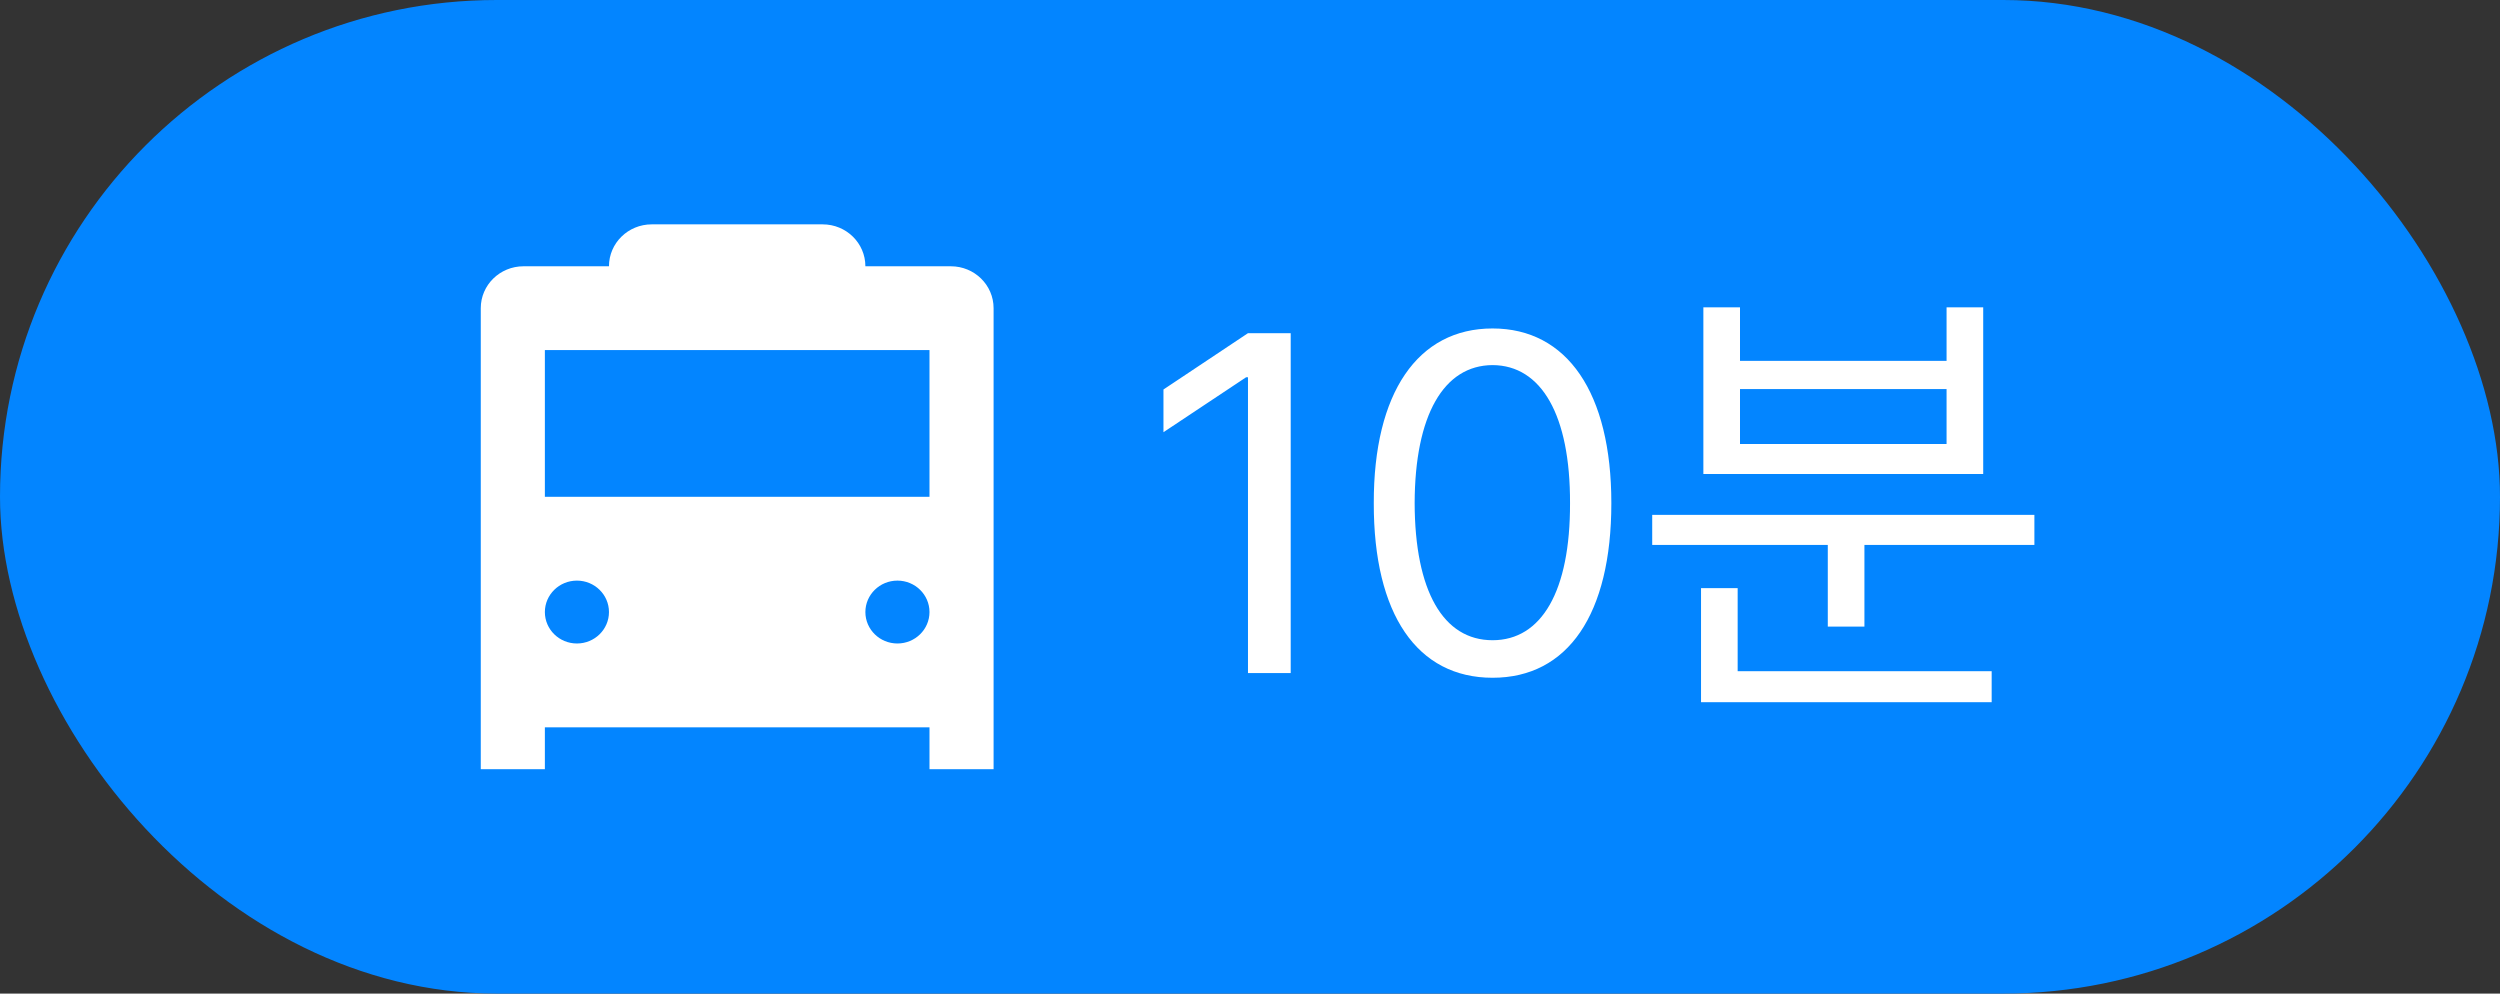 <svg width="78" height="31" viewBox="0 0 78 31" fill="none" xmlns="http://www.w3.org/2000/svg">
<rect x="0" y="0" width="78" height="31" fill="#333333" stroke="none"/>
<rect width="78" height="31" rx="15.5" fill="#0385FF"/>
<path fill-rule="evenodd" clip-rule="evenodd" d="M19 8.308C19 7.585 19.597 7 20.333 7H25.667C26.403 7 27 7.585 27 8.308H29.667C30.403 8.308 31 8.893 31 9.615V24H29V22.692H17V24H15V9.615C15 8.893 15.597 8.308 16.333 8.308H19ZM29 10.923H17V15.5H29V10.923ZM19 19.096C19 19.638 18.552 20.077 18 20.077C17.448 20.077 17 19.638 17 19.096C17 18.555 17.448 18.115 18 18.115C18.552 18.115 19 18.555 19 19.096ZM28 20.077C28.552 20.077 29 19.638 29 19.096C29 18.555 28.552 18.115 28 18.115C27.448 18.115 27 18.555 27 19.096C27 19.638 27.448 20.077 28 20.077Z" fill="white"/>
<path d="M40.27 10.395V21H38.937V11.771H38.878L36.3 13.485V12.152L38.937 10.395H40.27ZM46.568 21.146C44.217 21.146 42.855 19.169 42.862 15.697C42.855 12.255 44.232 10.248 46.568 10.248C48.898 10.248 50.274 12.255 50.274 15.697C50.274 19.169 48.919 21.146 46.568 21.146ZM44.137 15.697C44.144 18.444 45.03 19.975 46.568 19.975C48.099 19.975 48.993 18.444 48.985 15.697C48.993 12.951 48.092 11.398 46.568 11.391C45.045 11.398 44.144 12.951 44.137 15.697ZM63.473 16.064V17.001H58.17V19.55H57.027V17.001H51.549V16.064H63.473ZM53.072 21.908V18.349H54.215V20.941H62.14V21.908H53.072ZM53.145 14.789V9.589H54.288V11.259H60.733V9.589H61.876V14.789H53.145ZM54.288 13.852H60.733V12.138H54.288V13.852Z" fill="white"/>
</svg>

